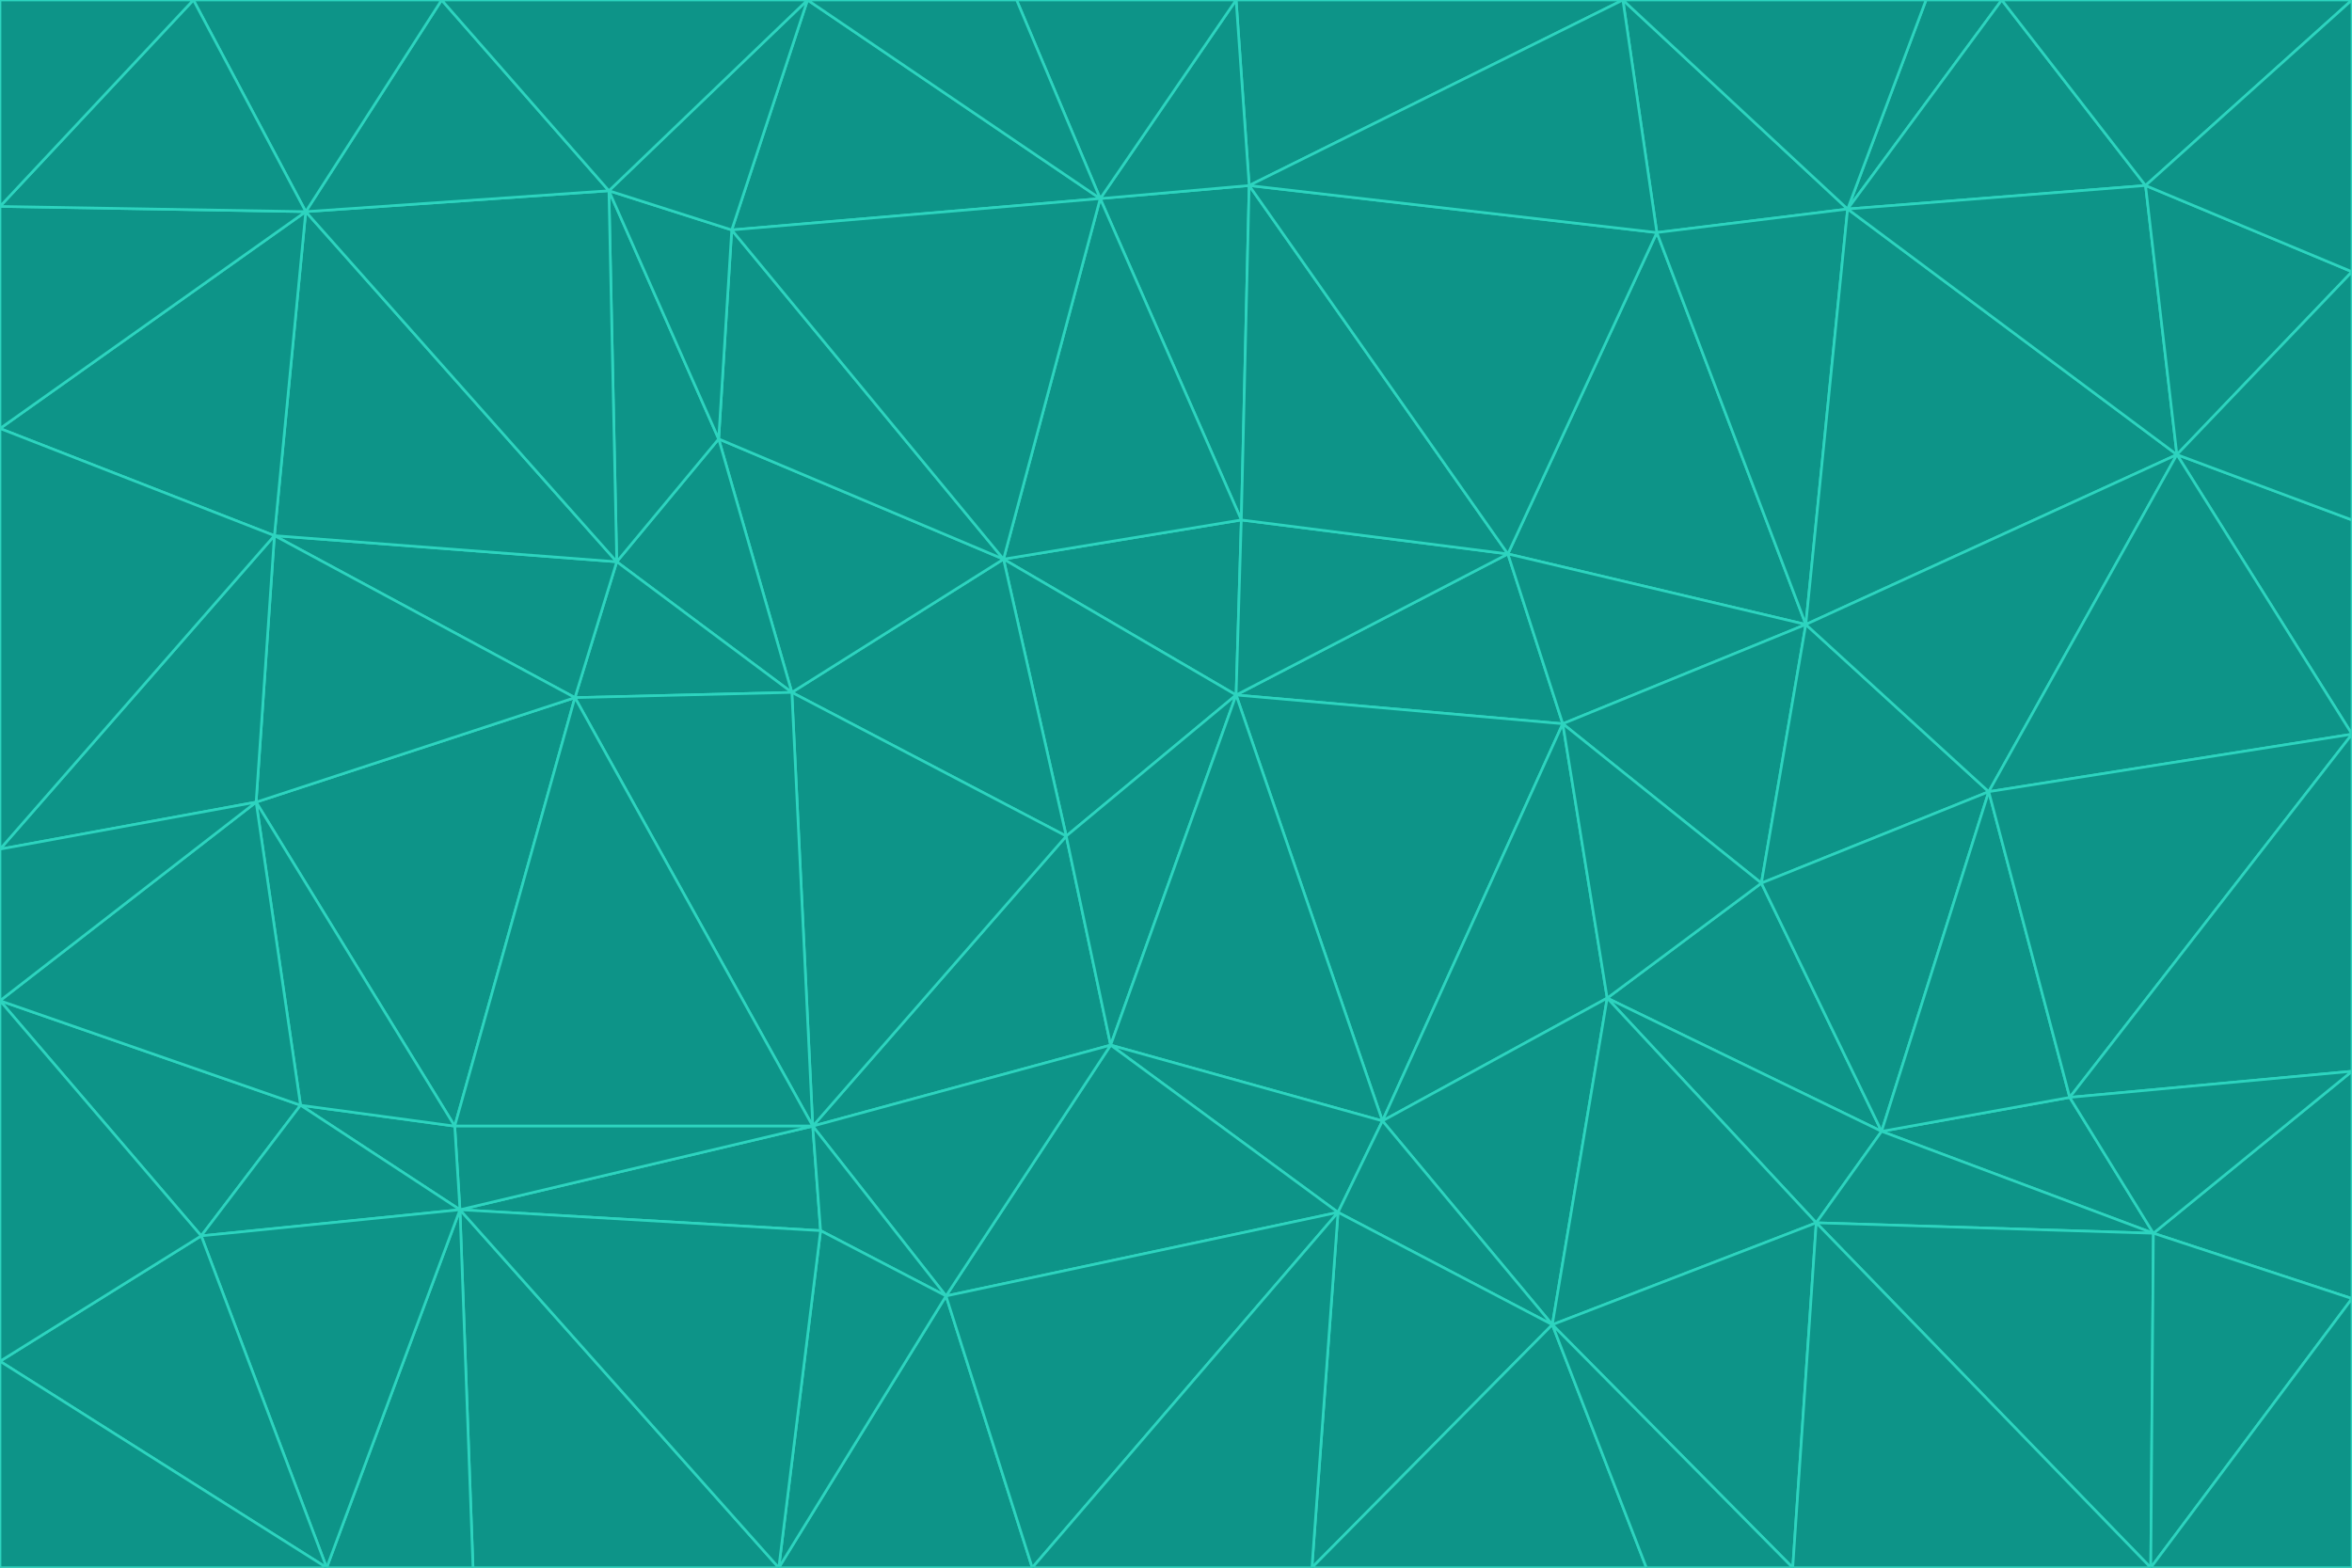 <svg id="visual" viewBox="0 0 900 600" width="900" height="600" xmlns="http://www.w3.org/2000/svg" xmlns:xlink="http://www.w3.org/1999/xlink" version="1.1"><g stroke-width="1" stroke-linejoin="bevel"><path d="M473 266L475 199L384 214Z" fill="#0d9488" stroke="#2dd4bf"></path><path d="M384 214L408 320L473 266Z" fill="#0d9488" stroke="#2dd4bf"></path><path d="M384 214L303 265L408 320Z" fill="#0d9488" stroke="#2dd4bf"></path><path d="M598 277L577 212L473 266Z" fill="#0d9488" stroke="#2dd4bf"></path><path d="M473 266L577 212L475 199Z" fill="#0d9488" stroke="#2dd4bf"></path><path d="M478 71L421 76L475 199Z" fill="#0d9488" stroke="#2dd4bf"></path><path d="M475 199L421 76L384 214Z" fill="#0d9488" stroke="#2dd4bf"></path><path d="M384 214L275 168L303 265Z" fill="#0d9488" stroke="#2dd4bf"></path><path d="M577 212L478 71L475 199Z" fill="#0d9488" stroke="#2dd4bf"></path><path d="M311 431L425 400L408 320Z" fill="#0d9488" stroke="#2dd4bf"></path><path d="M408 320L425 400L473 266Z" fill="#0d9488" stroke="#2dd4bf"></path><path d="M529 429L598 277L473 266Z" fill="#0d9488" stroke="#2dd4bf"></path><path d="M280 88L275 168L384 214Z" fill="#0d9488" stroke="#2dd4bf"></path><path d="M275 168L236 215L303 265Z" fill="#0d9488" stroke="#2dd4bf"></path><path d="M303 265L311 431L408 320Z" fill="#0d9488" stroke="#2dd4bf"></path><path d="M309 0L280 88L421 76Z" fill="#0d9488" stroke="#2dd4bf"></path><path d="M421 76L280 88L384 214Z" fill="#0d9488" stroke="#2dd4bf"></path><path d="M275 168L233 73L236 215Z" fill="#0d9488" stroke="#2dd4bf"></path><path d="M236 215L220 267L303 265Z" fill="#0d9488" stroke="#2dd4bf"></path><path d="M425 400L529 429L473 266Z" fill="#0d9488" stroke="#2dd4bf"></path><path d="M220 267L311 431L303 265Z" fill="#0d9488" stroke="#2dd4bf"></path><path d="M425 400L512 464L529 429Z" fill="#0d9488" stroke="#2dd4bf"></path><path d="M621 0L473 0L478 71Z" fill="#0d9488" stroke="#2dd4bf"></path><path d="M478 71L473 0L421 76Z" fill="#0d9488" stroke="#2dd4bf"></path><path d="M473 0L389 0L421 76Z" fill="#0d9488" stroke="#2dd4bf"></path><path d="M529 429L615 382L598 277Z" fill="#0d9488" stroke="#2dd4bf"></path><path d="M362 496L512 464L425 400Z" fill="#0d9488" stroke="#2dd4bf"></path><path d="M529 429L594 507L615 382Z" fill="#0d9488" stroke="#2dd4bf"></path><path d="M691 239L634 89L577 212Z" fill="#0d9488" stroke="#2dd4bf"></path><path d="M577 212L634 89L478 71Z" fill="#0d9488" stroke="#2dd4bf"></path><path d="M691 239L577 212L598 277Z" fill="#0d9488" stroke="#2dd4bf"></path><path d="M280 88L233 73L275 168Z" fill="#0d9488" stroke="#2dd4bf"></path><path d="M236 215L105 205L220 267Z" fill="#0d9488" stroke="#2dd4bf"></path><path d="M309 0L233 73L280 88Z" fill="#0d9488" stroke="#2dd4bf"></path><path d="M674 338L691 239L598 277Z" fill="#0d9488" stroke="#2dd4bf"></path><path d="M389 0L309 0L421 76Z" fill="#0d9488" stroke="#2dd4bf"></path><path d="M720 433L674 338L615 382Z" fill="#0d9488" stroke="#2dd4bf"></path><path d="M615 382L674 338L598 277Z" fill="#0d9488" stroke="#2dd4bf"></path><path d="M176 463L314 471L311 431Z" fill="#0d9488" stroke="#2dd4bf"></path><path d="M311 431L362 496L425 400Z" fill="#0d9488" stroke="#2dd4bf"></path><path d="M314 471L362 496L311 431Z" fill="#0d9488" stroke="#2dd4bf"></path><path d="M707 80L621 0L634 89Z" fill="#0d9488" stroke="#2dd4bf"></path><path d="M634 89L621 0L478 71Z" fill="#0d9488" stroke="#2dd4bf"></path><path d="M691 239L707 80L634 89Z" fill="#0d9488" stroke="#2dd4bf"></path><path d="M512 464L594 507L529 429Z" fill="#0d9488" stroke="#2dd4bf"></path><path d="M502 600L594 507L512 464Z" fill="#0d9488" stroke="#2dd4bf"></path><path d="M98 307L174 431L220 267Z" fill="#0d9488" stroke="#2dd4bf"></path><path d="M220 267L174 431L311 431Z" fill="#0d9488" stroke="#2dd4bf"></path><path d="M298 600L395 600L362 496Z" fill="#0d9488" stroke="#2dd4bf"></path><path d="M117 81L105 205L236 215Z" fill="#0d9488" stroke="#2dd4bf"></path><path d="M674 338L761 303L691 239Z" fill="#0d9488" stroke="#2dd4bf"></path><path d="M691 239L833 174L707 80Z" fill="#0d9488" stroke="#2dd4bf"></path><path d="M720 433L761 303L674 338Z" fill="#0d9488" stroke="#2dd4bf"></path><path d="M105 205L98 307L220 267Z" fill="#0d9488" stroke="#2dd4bf"></path><path d="M174 431L176 463L311 431Z" fill="#0d9488" stroke="#2dd4bf"></path><path d="M115 423L176 463L174 431Z" fill="#0d9488" stroke="#2dd4bf"></path><path d="M695 468L720 433L615 382Z" fill="#0d9488" stroke="#2dd4bf"></path><path d="M233 73L117 81L236 215Z" fill="#0d9488" stroke="#2dd4bf"></path><path d="M169 0L117 81L233 73Z" fill="#0d9488" stroke="#2dd4bf"></path><path d="M309 0L169 0L233 73Z" fill="#0d9488" stroke="#2dd4bf"></path><path d="M594 507L695 468L615 382Z" fill="#0d9488" stroke="#2dd4bf"></path><path d="M298 600L362 496L314 471Z" fill="#0d9488" stroke="#2dd4bf"></path><path d="M362 496L395 600L512 464Z" fill="#0d9488" stroke="#2dd4bf"></path><path d="M594 507L686 600L695 468Z" fill="#0d9488" stroke="#2dd4bf"></path><path d="M98 307L115 423L174 431Z" fill="#0d9488" stroke="#2dd4bf"></path><path d="M395 600L502 600L512 464Z" fill="#0d9488" stroke="#2dd4bf"></path><path d="M766 0L737 0L707 80Z" fill="#0d9488" stroke="#2dd4bf"></path><path d="M707 80L737 0L621 0Z" fill="#0d9488" stroke="#2dd4bf"></path><path d="M181 600L298 600L176 463Z" fill="#0d9488" stroke="#2dd4bf"></path><path d="M176 463L298 600L314 471Z" fill="#0d9488" stroke="#2dd4bf"></path><path d="M900 199L833 174L900 281Z" fill="#0d9488" stroke="#2dd4bf"></path><path d="M761 303L833 174L691 239Z" fill="#0d9488" stroke="#2dd4bf"></path><path d="M821 71L766 0L707 80Z" fill="#0d9488" stroke="#2dd4bf"></path><path d="M824 472L792 420L720 433Z" fill="#0d9488" stroke="#2dd4bf"></path><path d="M720 433L792 420L761 303Z" fill="#0d9488" stroke="#2dd4bf"></path><path d="M824 472L720 433L695 468Z" fill="#0d9488" stroke="#2dd4bf"></path><path d="M502 600L630 600L594 507Z" fill="#0d9488" stroke="#2dd4bf"></path><path d="M833 174L821 71L707 80Z" fill="#0d9488" stroke="#2dd4bf"></path><path d="M169 0L74 0L117 81Z" fill="#0d9488" stroke="#2dd4bf"></path><path d="M117 81L0 164L105 205Z" fill="#0d9488" stroke="#2dd4bf"></path><path d="M105 205L0 325L98 307Z" fill="#0d9488" stroke="#2dd4bf"></path><path d="M0 383L77 473L115 423Z" fill="#0d9488" stroke="#2dd4bf"></path><path d="M115 423L77 473L176 463Z" fill="#0d9488" stroke="#2dd4bf"></path><path d="M0 383L115 423L98 307Z" fill="#0d9488" stroke="#2dd4bf"></path><path d="M0 79L0 164L117 81Z" fill="#0d9488" stroke="#2dd4bf"></path><path d="M0 164L0 325L105 205Z" fill="#0d9488" stroke="#2dd4bf"></path><path d="M630 600L686 600L594 507Z" fill="#0d9488" stroke="#2dd4bf"></path><path d="M125 600L181 600L176 463Z" fill="#0d9488" stroke="#2dd4bf"></path><path d="M823 600L824 472L695 468Z" fill="#0d9488" stroke="#2dd4bf"></path><path d="M900 281L833 174L761 303Z" fill="#0d9488" stroke="#2dd4bf"></path><path d="M0 325L0 383L98 307Z" fill="#0d9488" stroke="#2dd4bf"></path><path d="M77 473L125 600L176 463Z" fill="#0d9488" stroke="#2dd4bf"></path><path d="M74 0L0 79L117 81Z" fill="#0d9488" stroke="#2dd4bf"></path><path d="M900 281L761 303L792 420Z" fill="#0d9488" stroke="#2dd4bf"></path><path d="M833 174L900 104L821 71Z" fill="#0d9488" stroke="#2dd4bf"></path><path d="M900 410L900 281L792 420Z" fill="#0d9488" stroke="#2dd4bf"></path><path d="M0 521L125 600L77 473Z" fill="#0d9488" stroke="#2dd4bf"></path><path d="M900 199L900 104L833 174Z" fill="#0d9488" stroke="#2dd4bf"></path><path d="M821 71L900 0L766 0Z" fill="#0d9488" stroke="#2dd4bf"></path><path d="M74 0L0 0L0 79Z" fill="#0d9488" stroke="#2dd4bf"></path><path d="M900 497L900 410L824 472Z" fill="#0d9488" stroke="#2dd4bf"></path><path d="M824 472L900 410L792 420Z" fill="#0d9488" stroke="#2dd4bf"></path><path d="M900 104L900 0L821 71Z" fill="#0d9488" stroke="#2dd4bf"></path><path d="M0 383L0 521L77 473Z" fill="#0d9488" stroke="#2dd4bf"></path><path d="M686 600L823 600L695 468Z" fill="#0d9488" stroke="#2dd4bf"></path><path d="M823 600L900 497L824 472Z" fill="#0d9488" stroke="#2dd4bf"></path><path d="M0 521L0 600L125 600Z" fill="#0d9488" stroke="#2dd4bf"></path><path d="M823 600L900 600L900 497Z" fill="#0d9488" stroke="#2dd4bf"></path></g></svg>